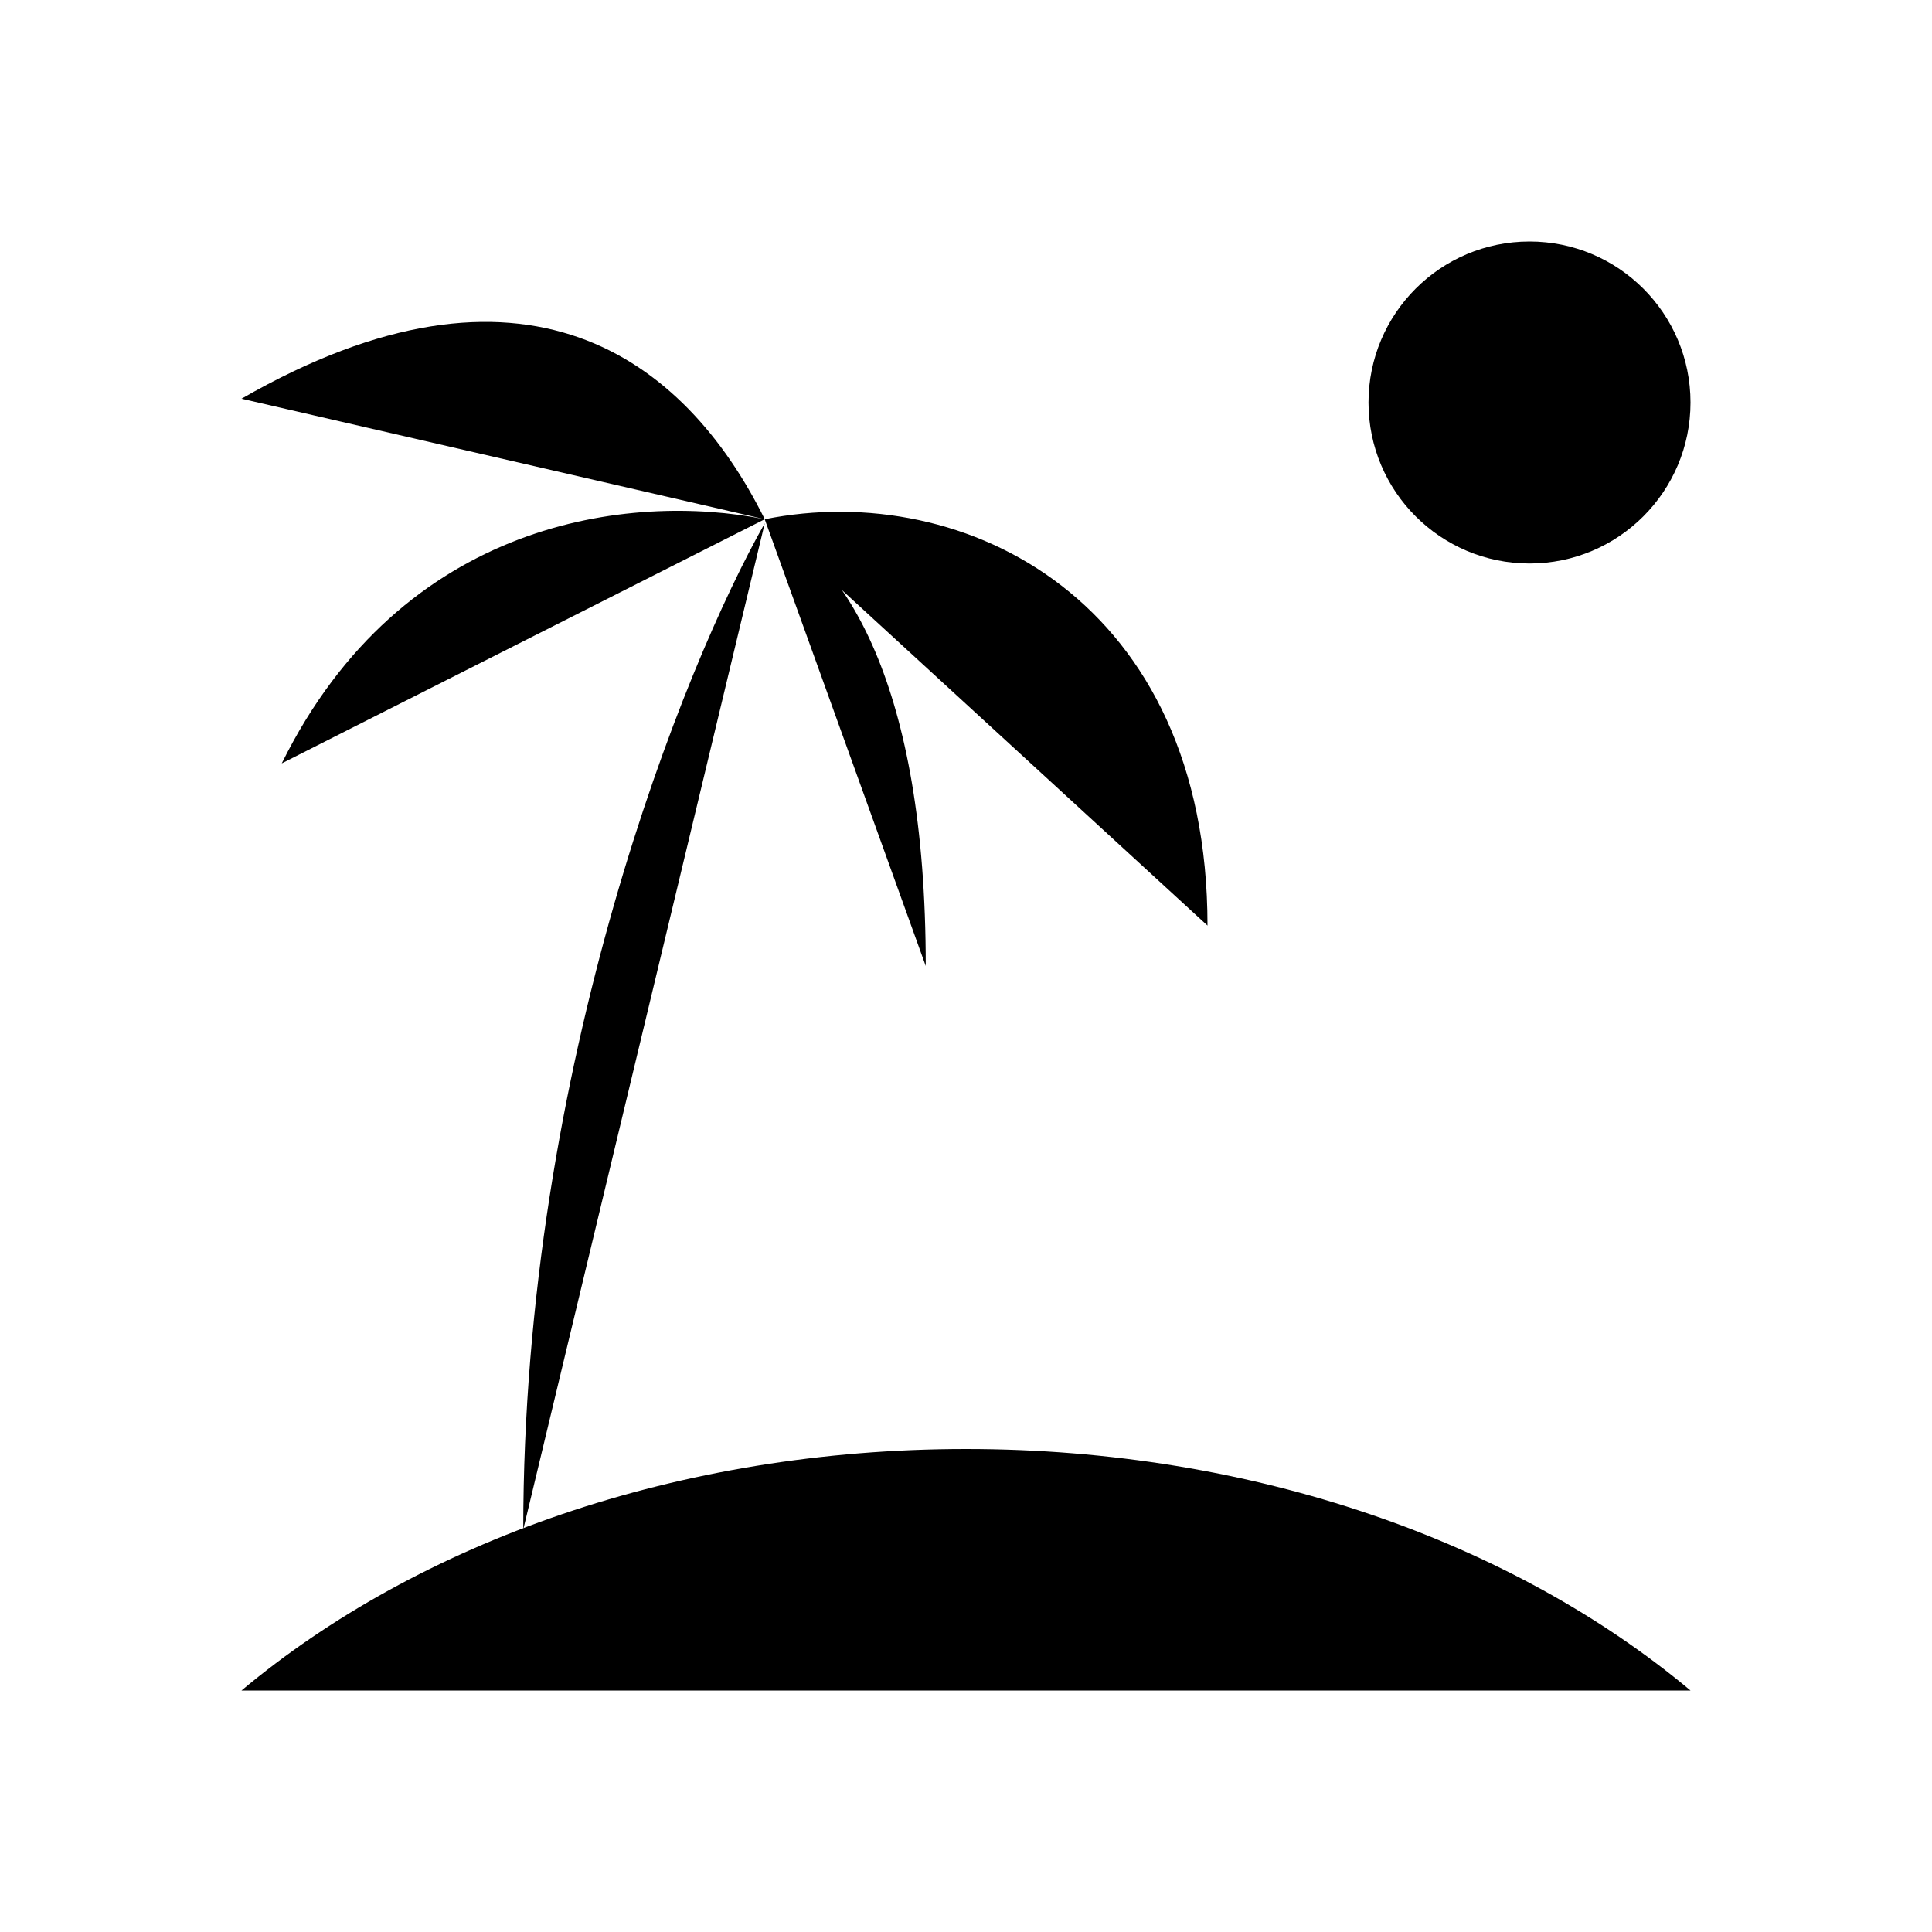 <svg xmlns="http://www.w3.org/2000/svg" viewBox="0 0 24 24"><path d="M21 21c-2.199-1.84-5.416-3-9-3s-6.801 1.16-9 3M9.5 6.45c-1.667-.335-4.5 0-6 3.033m6-3.032c1 .504 2 2.049 2 5.549m-2-5.55C12 5.948 15 7.472 15 11.498M9.5 6.45c-1-2.016-3-3.509-6.5-1.497"/><path d="M9.5 6.5c-1 1.763-3 6.73-3 12.5"/><circle cx="19" cy="5" r="2"/></svg>